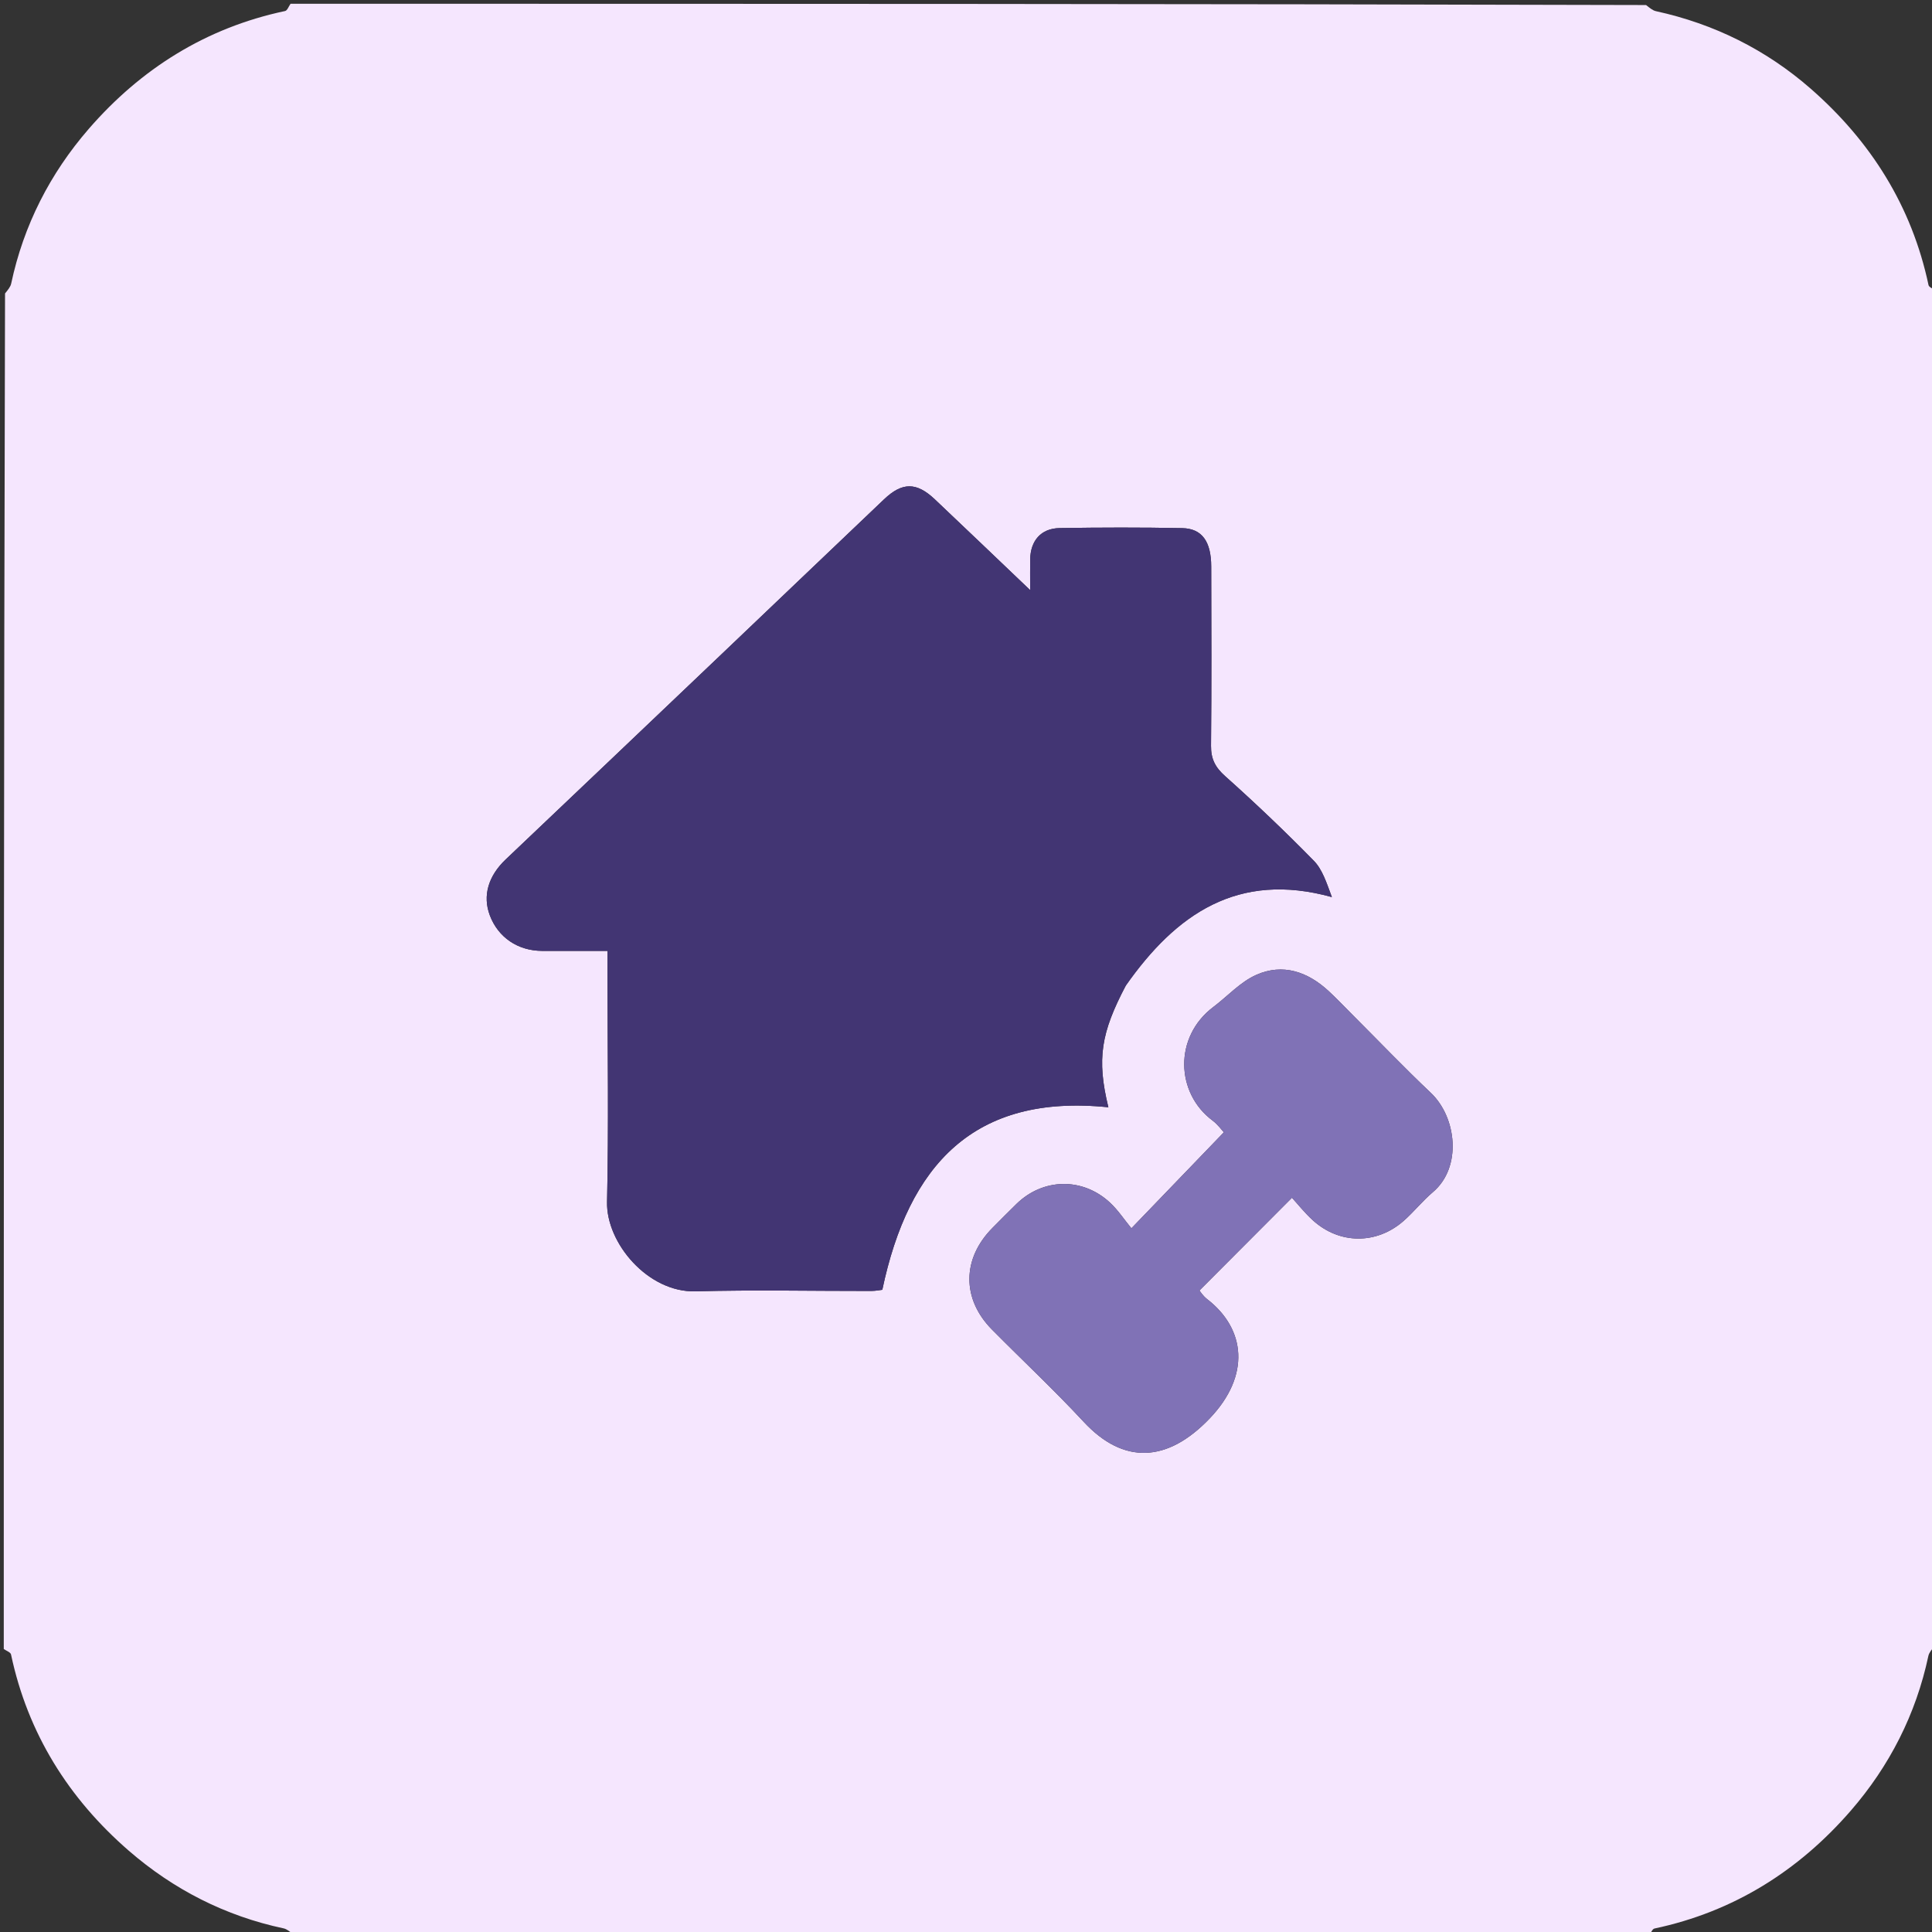 <svg version="1.1" id="Layer_1" xmlns="http://www.w3.org/2000/svg" xmlns:xlink="http://www.w3.org/1999/xlink" x="0px" y="0px" width="100%" viewBox="0 0 512 512" enable-background="new 0 0 512 512" xml:space="preserve">
<rect x="0" y="0" width="512" height="512" fill="#333333" stroke="none"/>
<path fill="#F5E6FE" opacity="1" stroke="none" d="
M1,437 
	C1,317.311 1,197.621 1.336,77.772 
	C2.114,76.793 2.779,76.022 2.965,75.149 
	C6.249,59.692 13.286,45.952 23.515,34.161 
	C37.358,18.207 54.603,7.356 75.551,2.922 
	C76.143,2.796 76.522,1.663 77,1 
	C196.689,1 316.379,1 436.228,1.336 
	C437.207,2.114 437.978,2.775 438.851,2.965 
	C454.265,6.327 468.06,13.194 479.843,23.494 
	C495.752,37.403 506.638,54.603 511.078,75.551 
	C511.204,76.143 512.337,76.522 513,77 
	C513,196.689 513,316.379 512.664,436.228 
	C511.886,437.207 511.221,437.977 511.035,438.85 
	C507.751,454.307 500.715,468.049 490.485,479.84 
	C476.642,495.794 459.395,506.643 438.448,511.078 
	C437.856,511.204 437.478,512.337 437,513 
	C317.311,513 197.621,513 77.772,512.664 
	C76.793,511.886 76.022,511.22 75.149,511.035 
	C59.691,507.757 45.957,500.711 34.166,490.487 
	C18.206,476.647 7.358,459.398 2.922,438.449 
	C2.796,437.857 1.663,437.478 1,437 
M298.43,261.04 
	C311.626,242.258 328.053,230.816 352.963,237.742 
	C351.528,233.877 350.436,230.412 348.168,228.1 
	C340.592,220.373 332.746,212.889 324.673,205.683 
	C322.035,203.328 320.9,201.108 320.933,197.627 
	C321.086,181.796 321.031,165.963 320.985,150.131 
	C320.966,143.496 318.543,140.063 313.301,139.961 
	C302.472,139.75 291.635,139.772 280.806,139.947 
	C275.871,140.027 273.078,143.29 273.008,148.282 
	C272.976,150.629 273.003,152.976 273.003,156.388 
	C263.901,147.712 255.85,139.994 247.745,132.332 
	C242.879,127.732 239.108,127.733 234.277,132.328 
	C219.911,145.986 205.585,159.686 191.229,173.354 
	C172.169,191.5 153.106,209.644 134.018,227.761 
	C129.403,232.141 127.848,237.376 129.806,242.575 
	C132.005,248.415 137.224,251.974 143.677,251.996 
	C149.285,252.016 154.892,252 161,252 
	C161,254.444 160.999,256.236 161,258.029 
	C161.001,278.194 161.326,298.367 160.874,318.522 
	C160.63,329.438 171.737,342.567 184.336,342.219 
	C199.823,341.791 215.331,342.138 230.83,342.117 
	C232.106,342.115 233.381,341.857 233.822,341.809 
	C240.791,308.765 258.084,289.769 293.728,293.441 
	C290.594,280.573 291.797,273.639 298.43,261.04 
M358.498,269.002 
	C356.376,266.883 354.317,264.696 352.12,262.659 
	C346.563,257.507 339.954,255.222 332.913,258.354 
	C328.697,260.229 325.335,264 321.544,266.859 
	C311.021,274.797 311.567,289.668 321.334,296.956 
	C322.745,298.009 323.814,299.52 324.335,300.071 
	C316.221,308.497 308.45,316.566 299.833,325.515 
	C297.967,323.249 296.297,320.684 294.118,318.67 
	C286.854,311.954 276.409,312.195 269.391,319.039 
	C267.244,321.133 265.138,323.267 263.025,325.395 
	C254.929,333.548 254.838,344.215 262.883,352.348 
	C270.967,360.518 279.376,368.382 287.191,376.799 
	C297.78,388.203 309.415,387.616 320.639,375.836 
	C331.387,364.556 330.171,352.205 319.896,344.278 
	C318.769,343.408 317.968,342.113 317.866,341.996 
	C326.101,333.739 334.01,325.809 342.383,317.415 
	C343.861,319.027 345.728,321.403 347.934,323.404 
	C354.96,329.777 364.782,329.849 371.944,323.577 
	C374.67,321.19 376.947,318.282 379.711,315.945 
	C387.536,309.332 386.023,296.08 379.175,289.606 
	C372.278,283.085 365.71,276.218 358.498,269.002 
z" data-index="0" style="visibility: visible; opacity: 1;"></path>

<path fill="#000000" opacity="1" stroke="none" d="
M1,437.469 
	C1.663,437.478 2.796,437.857 2.922,438.449 
	C7.358,459.398 18.206,476.647 34.166,490.487 
	C45.957,500.711 59.691,507.757 75.149,511.035 
	C76.022,511.22 76.793,511.886 77.306,512.664 
	C51.74,513 26.48,513 1,513 
	C1,487.98 1,462.958 1,437.469 
z" data-index="2" style="visibility: hidden; opacity: 1;"></path>

<path fill="#000000" opacity="1" stroke="none" d="
M513,76.531 
	C512.337,76.522 511.204,76.143 511.078,75.551 
	C506.638,54.603 495.752,37.403 479.843,23.494 
	C468.06,13.194 454.265,6.327 438.851,2.965 
	C437.978,2.775 437.207,2.114 436.694,1.336 
	C462.26,1 487.52,1 513,1 
	C513,26.02 513,51.042 513,76.531 
z" data-index="4" style="visibility: hidden; opacity: 1;"></path>
<path fill="#BE63F9" opacity="1" stroke="none" d="
M298.252,261.362 
	C291.797,273.639 290.594,280.573 293.728,293.441 
	C258.084,289.769 240.791,308.765 233.822,341.809 
	C233.381,341.857 232.106,342.115 230.83,342.117 
	C215.331,342.138 199.823,341.791 184.336,342.219 
	C171.737,342.567 160.63,329.438 160.874,318.522 
	C161.326,298.367 161.001,278.194 161,258.029 
	C160.999,256.236 161,254.444 161,252 
	C154.892,252 149.285,252.016 143.677,251.996 
	C137.224,251.974 132.005,248.415 129.806,242.575 
	C127.848,237.376 129.403,232.141 134.018,227.761 
	C153.106,209.644 172.169,191.5 191.229,173.354 
	C205.585,159.686 219.911,145.986 234.277,132.328 
	C239.108,127.733 242.879,127.732 247.745,132.332 
	C255.85,139.994 263.901,147.712 273.003,156.388 
	C273.003,152.976 272.976,150.629 273.008,148.282 
	C273.078,143.29 275.871,140.027 280.806,139.947 
	C291.635,139.772 302.472,139.75 313.301,139.961 
	C318.543,140.063 320.966,143.496 320.985,150.131 
	C321.031,165.963 321.086,181.796 320.933,197.627 
	C320.9,201.108 322.035,203.328 324.673,205.683 
	C332.746,212.889 340.592,220.373 348.168,228.1 
	C350.436,230.412 351.528,233.877 352.963,237.742 
	C328.053,230.816 311.626,242.258 298.252,261.362 
z" data-index="5" style="visibility: visible; opacity: 1; fill: rgb(66, 53, 115);"></path>
<path fill="#D9A4FC" opacity="1" stroke="none" d="
M358.748,269.252 
	C365.71,276.218 372.278,283.085 379.175,289.606 
	C386.023,296.08 387.536,309.332 379.711,315.945 
	C376.947,318.282 374.67,321.19 371.944,323.577 
	C364.782,329.849 354.96,329.777 347.934,323.404 
	C345.728,321.403 343.861,319.027 342.383,317.415 
	C334.01,325.809 326.101,333.739 317.866,341.996 
	C317.968,342.113 318.769,343.408 319.896,344.278 
	C330.171,352.205 331.387,364.556 320.639,375.836 
	C309.415,387.616 297.78,388.203 287.191,376.799 
	C279.376,368.382 270.967,360.518 262.883,352.348 
	C254.838,344.215 254.929,333.548 263.025,325.395 
	C265.138,323.267 267.244,321.133 269.391,319.039 
	C276.409,312.195 286.854,311.954 294.118,318.67 
	C296.297,320.684 297.967,323.249 299.833,325.515 
	C308.45,316.566 316.221,308.497 324.335,300.071 
	C323.814,299.52 322.745,298.009 321.334,296.956 
	C311.567,289.668 311.021,274.797 321.544,266.859 
	C325.335,264 328.697,260.229 332.913,258.354 
	C339.954,255.222 346.563,257.507 352.12,262.659 
	C354.317,264.696 356.376,266.883 358.748,269.252 
z" data-index="6" style="visibility: visible; opacity: 1; fill: rgb(128, 114, 182);"></path>
</svg>